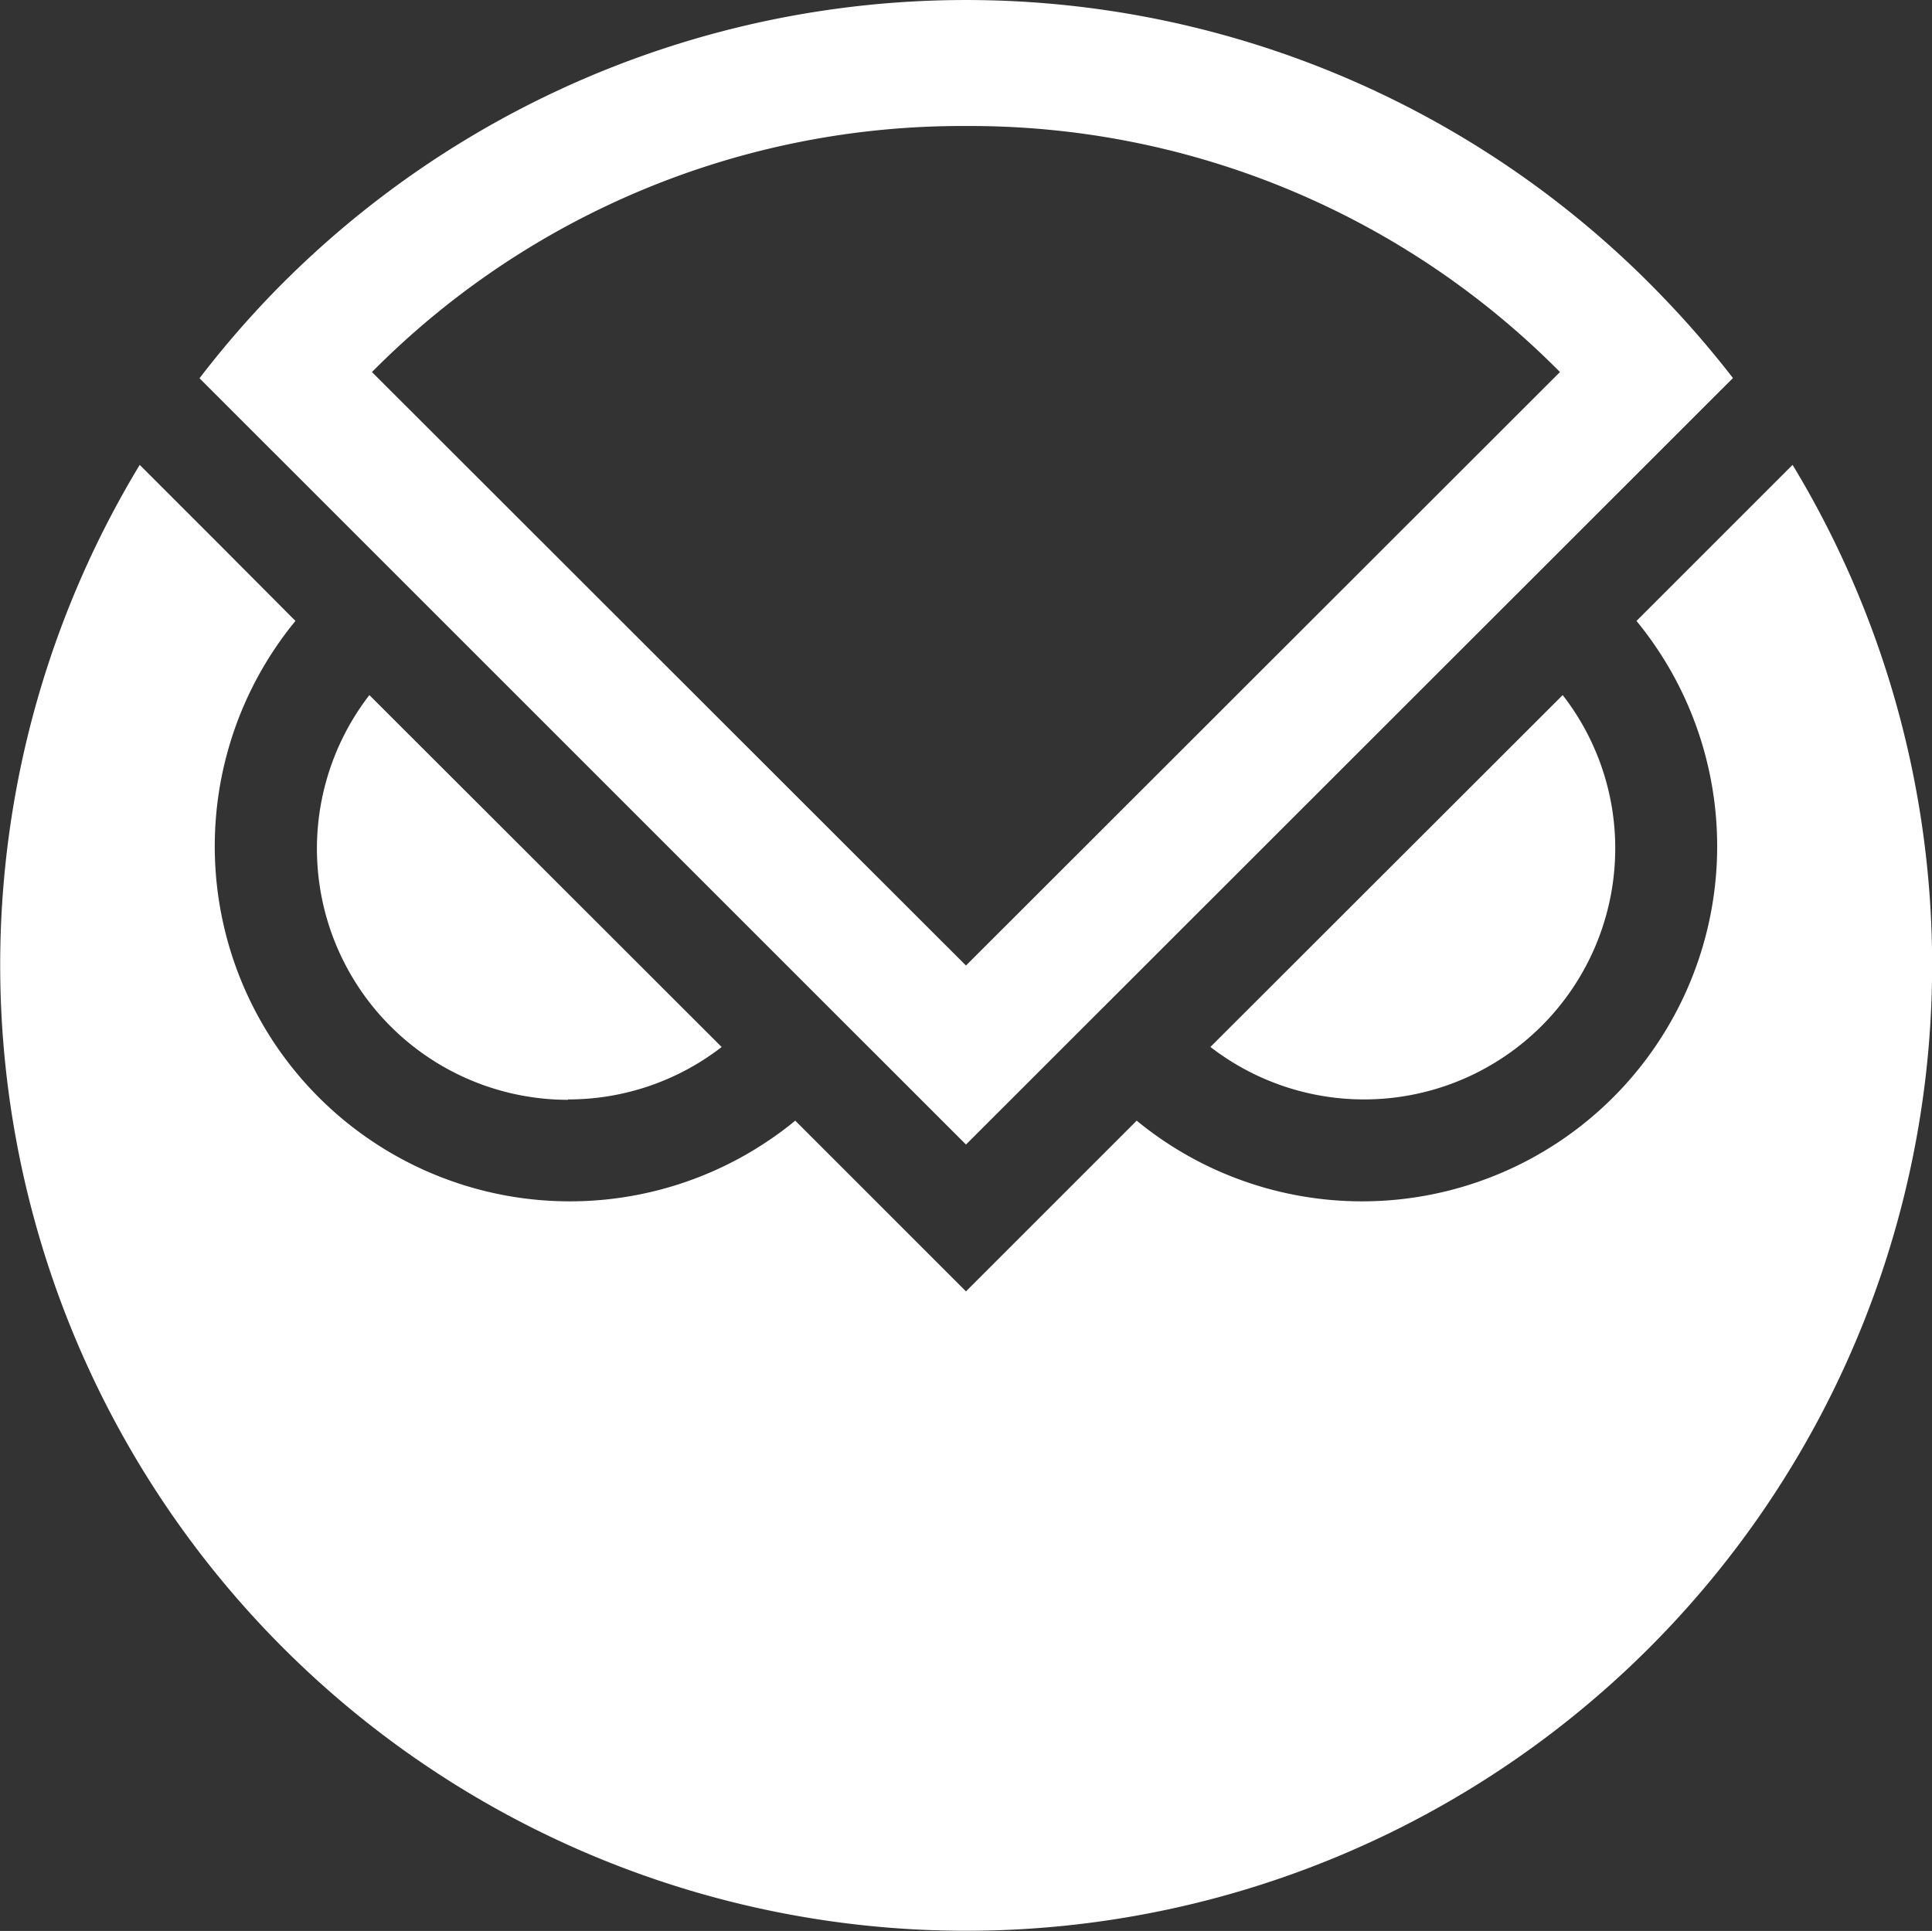 <svg xmlns="http://www.w3.org/2000/svg" width="29.923" height="29.91" viewBox="0 0 29.923 29.91">
    <rect x="0" y="0" width="29.923" height="29.91" fill="#333333" stroke="none"/>
    <defs>
        <style>
            .cls-1{fill:#fff}
        </style>
    </defs>
    <g id="Group_1" transform="translate(.005 -.032)">
        <path id="Path_10" d="M36.691 78.263a3.876 3.876 0 0 0 2.379-.812L33.614 72a3.89 3.89 0 0 0 3.077 6.269z" class="cls-1" transform="translate(-27.898 -61.201)"/>
        <path id="Path_11" d="M131.57 74.371a3.861 3.861 0 0 0-.814-2.371l-5.456 5.45a3.89 3.89 0 0 0 6.27-3.079z" class="cls-1" transform="translate(-106.558 -61.201)"/>
        <path id="Path_12" d="M27.754 48.164l-2.413 2.413a5.5 5.5 0 0 1-7.741 7.741l-2.644 2.644-2.644-2.644a5.5 5.5 0 0 1-7.741-7.741l-1.24-1.245-1.172-1.172a14.961 14.961 0 1 0 25.6 0z" class="cls-1" transform="translate(0 -40.927)"/>
        <path id="Path_13" d="M43.346 4.665a14.961 14.961 0 0 0-21.648 0 15.209 15.209 0 0 0-1.048 1.226l11.871 11.87L44.4 5.888a15.209 15.209 0 0 0-1.054-1.223zM32.521 1.984a12.851 12.851 0 0 1 9.2 3.811l-9.2 9.193-9.2-9.193a12.851 12.851 0 0 1 9.2-3.811z" class="cls-1" transform="translate(-17.565)"/>
    </g>
</svg>
